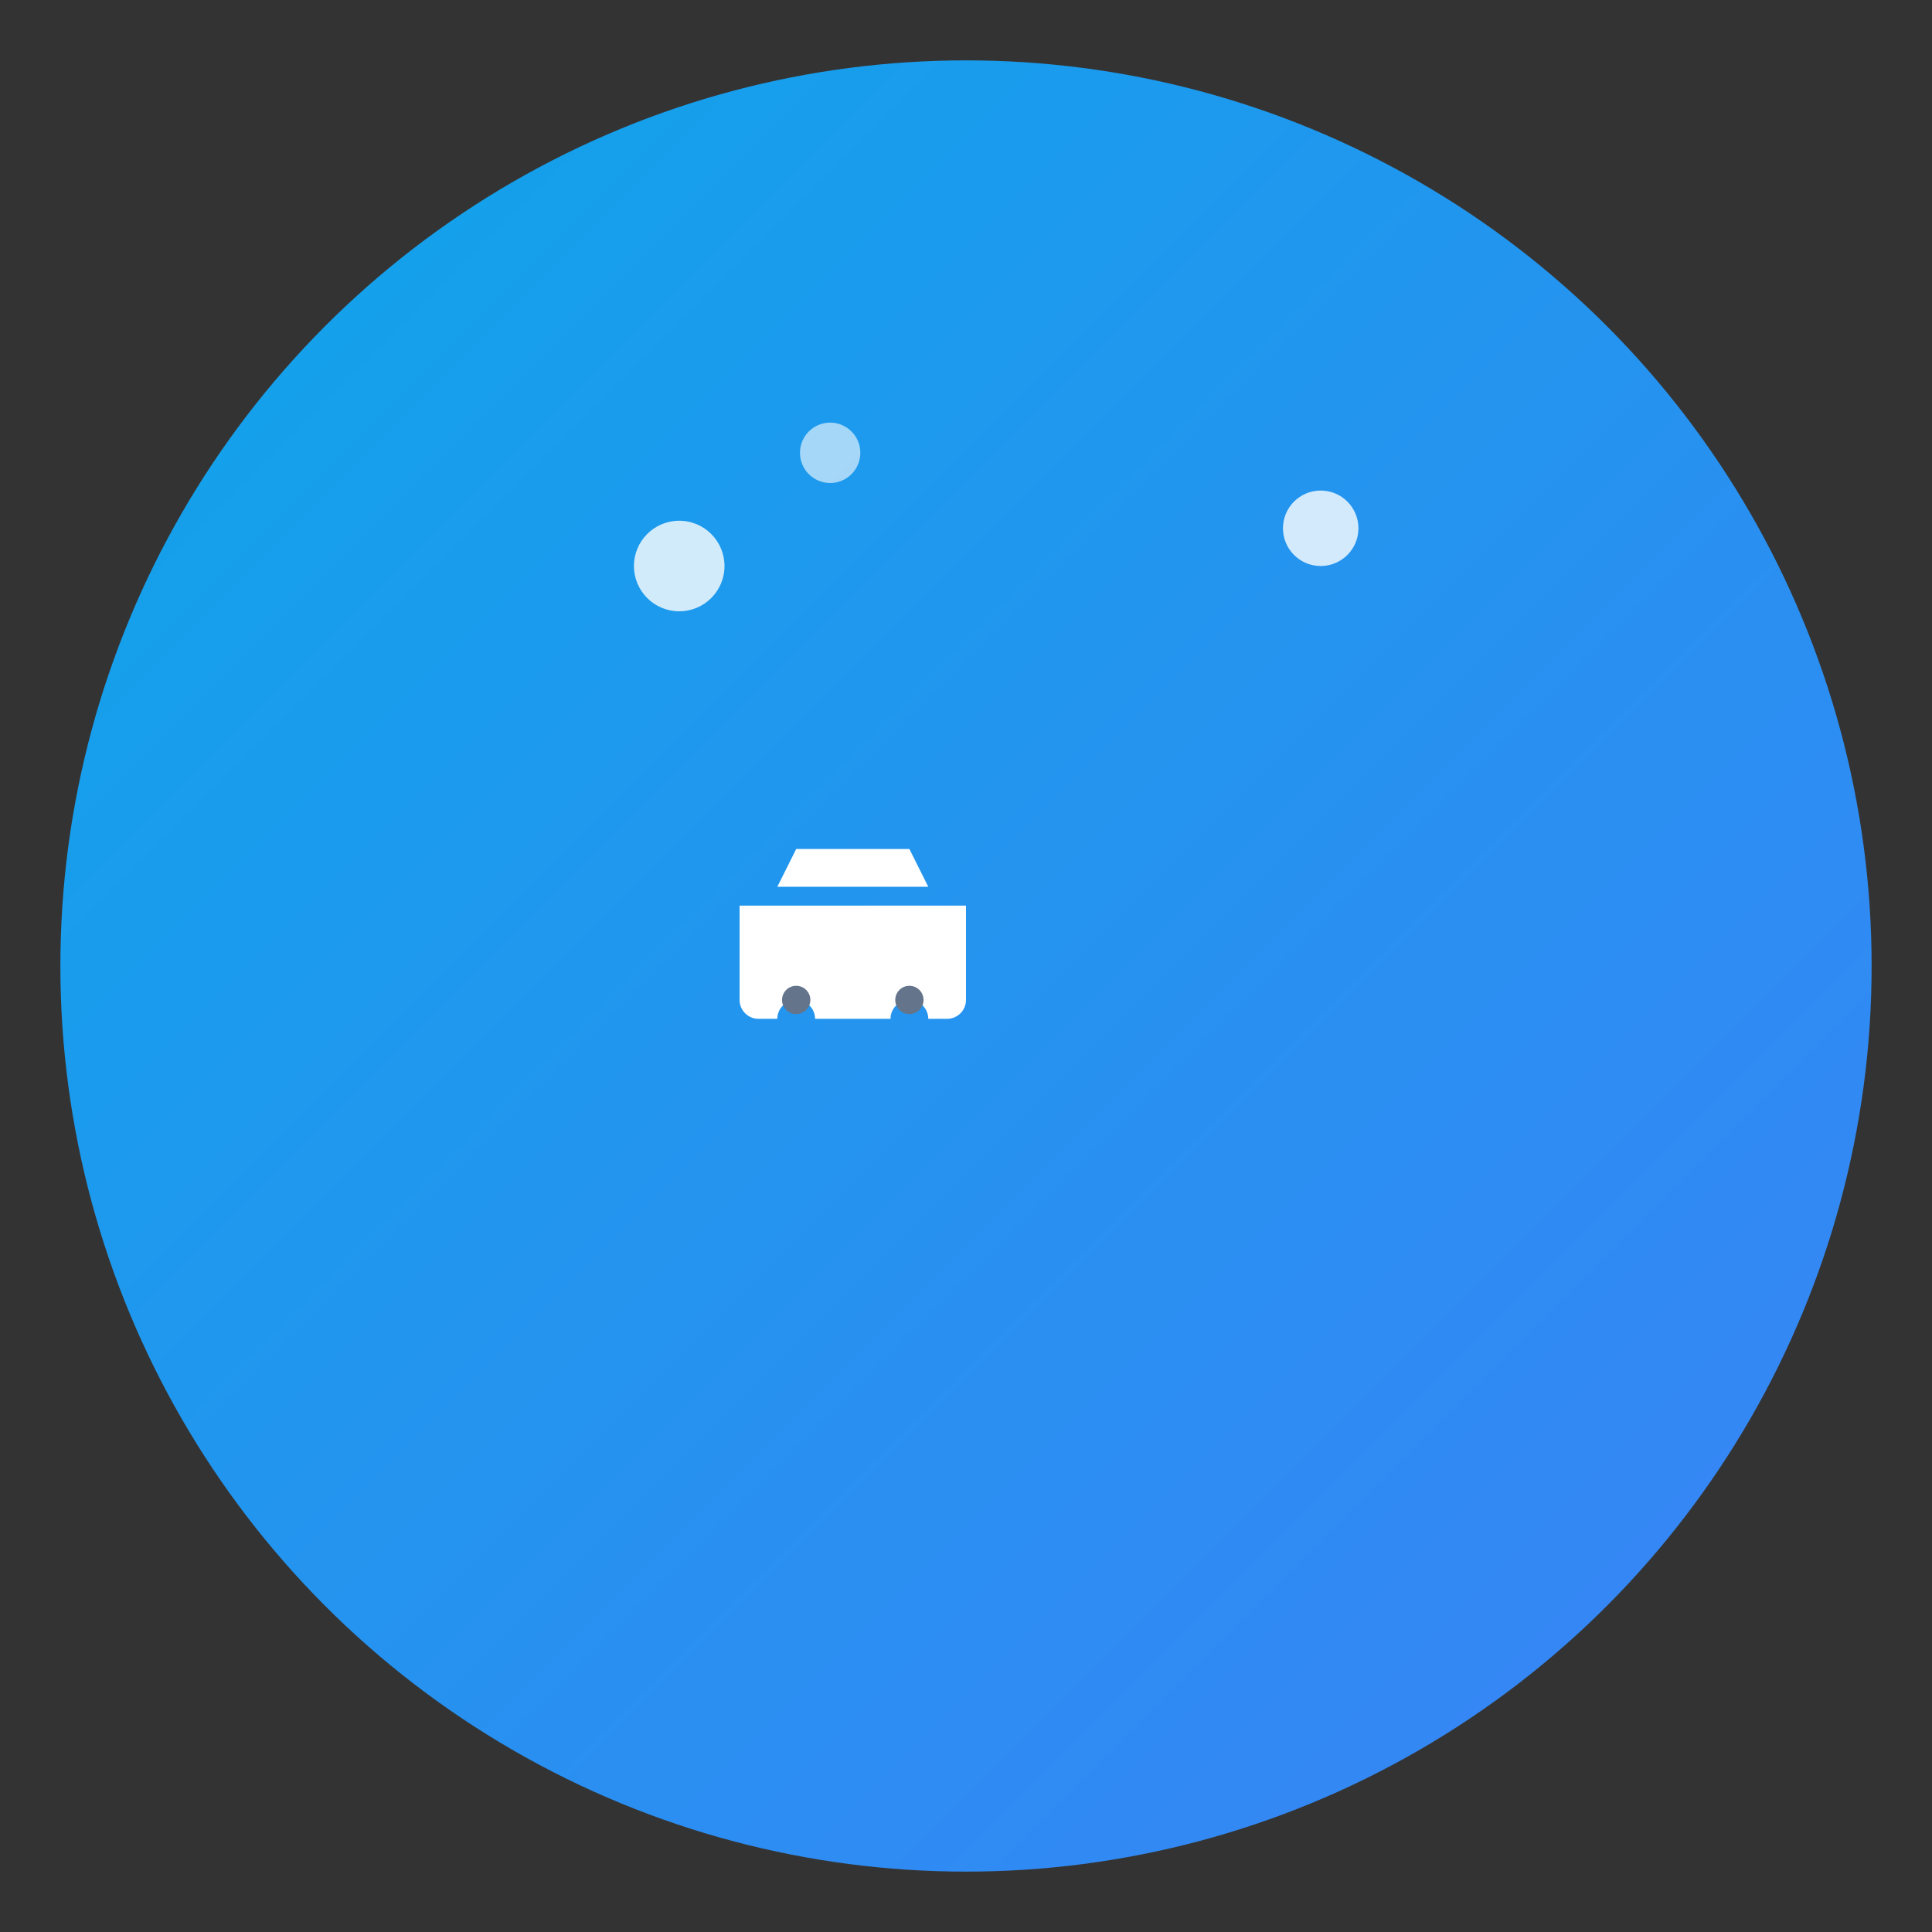 <svg xmlns="http://www.w3.org/2000/svg" width="144" height="144" viewBox="0 0 512 512">
    <rect x="0" y="0" width="512" height="512" fill="#333333" stroke="none"/>
    <defs>
      <linearGradient id="bg" x1="0%" y1="0%" x2="100%" y2="100%">
        <stop offset="0%" style="stop-color:#0ea5e9"/>
        <stop offset="100%" style="stop-color:#3b82f6"/>
      </linearGradient>
    </defs>
    <circle cx="256" cy="256" r="240" fill="url(#bg)"/>
    <circle cx="180" cy="150" r="12" fill="#ffffff" opacity="0.8"/>
    <circle cx="220" cy="120" r="8" fill="#ffffff" opacity="0.6"/>
    <circle cx="350" cy="140" r="10" fill="#ffffff" opacity="0.8"/>
    <g transform="translate(256,280) scale(2.5) translate(-32,-24)">
      <path d="M8 18c0 1.1.9 2 2 2h2c0-1.1.9-2 2-2s2 .9 2 2h8c0-1.1.9-2 2-2s2 .9 2 2h2c1.1 0 2-.9 2-2V8H8v10z" fill="#ffffff"/>
      <path d="M12 6h16l-2-4H14l-2 4z" fill="#ffffff"/>
      <circle cx="14" cy="18" r="1.5" fill="#64748b"/>
      <circle cx="26" cy="18" r="1.5" fill="#64748b"/>
    </g>
  </svg>
